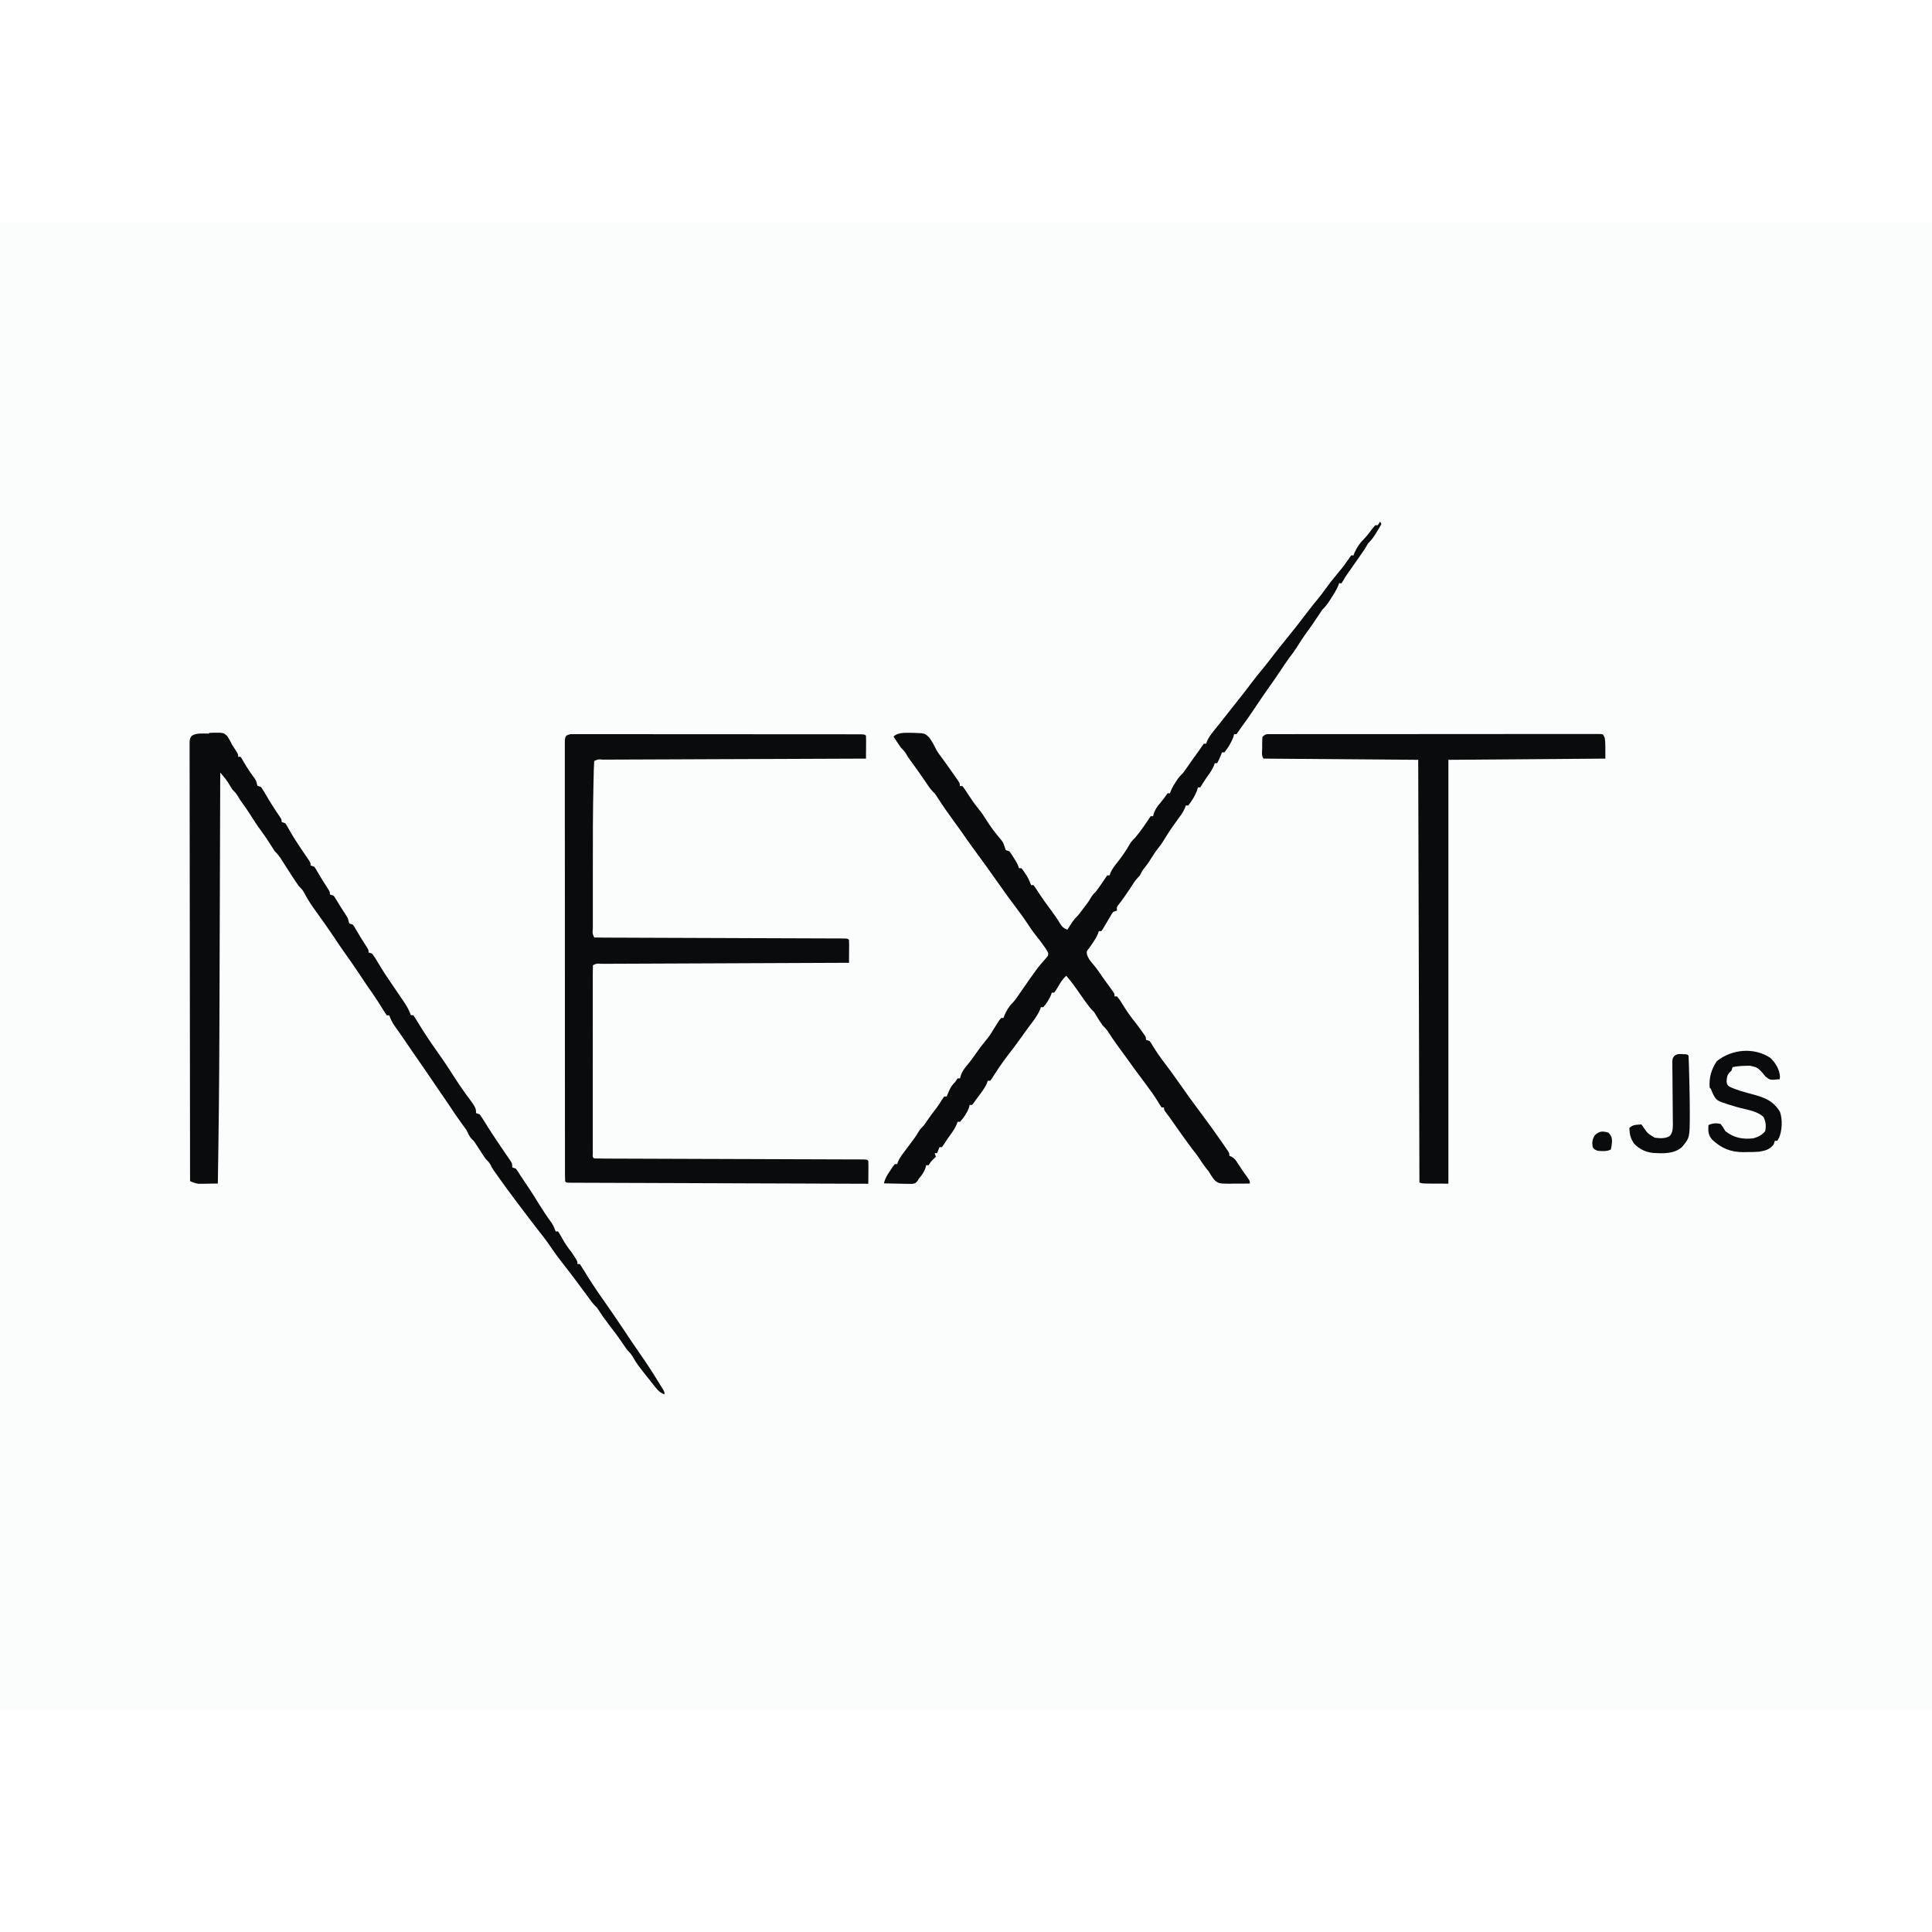 <?xml version="1.0" encoding="UTF-8"?>
<svg version="1.1" viewBox="0 0 1600 1232" width="1280" height="1280" xmlns="http://www.w3.org/2000/svg">
<path transform="translate(0)" d="m0 0h1600v1232h-1600v-1232z" fill="#FBFDFD"/>
<path transform="translate(472 424)" d="m0 0h2.26c0.86-0 1.72-0.01 2.61-0.01 0.95 0 1.9 0.01 2.88 0.01 1-0 2.01-0 3.05-0.01 3.39 0 6.78 0.01 10.2 0.02 2.42 0 4.84-0.01 7.27-0.01 5.9-0 11.8 0 17.7 0.01 6.88 0.01 13.8 0.01 20.6 0.01 12.3 0 24.5 0.01 36.8 0.02 11.9 0.02 23.8 0.02 35.7 0.02h2.22 2.22c13.5 0 27.1 0.01 40.6 0.02h14.4c6.45 0 12.9 0.01 19.4 0.02h7.13c3.23 0 6.45 0.01 9.68 0.02 0.95-0.01 1.91-0.01 2.89-0.01 6.44 0.03 6.44 0.03 7.56 1.14 0.08 1.42 0.1 2.84 0.09 4.25 0 0.86 0 1.71-0.01 2.59-0.01 0.9-0.01 1.8-0.02 2.72-0.01 0.9-0.01 1.81-0.02 2.73-0.01 2.24-0.02 4.47-0.04 6.71-1.16 0-2.31 0.01-3.5 0.01-27.4 0.1-54.7 0.21-82.1 0.32-3.37 0.01-6.73 0.03-10.1 0.04-1.01 0.01-1.01 0.01-2.03 0.01-10.9 0.04-21.7 0.08-32.6 0.12-11.1 0.04-22.3 0.09-33.4 0.14-6.25 0.02-12.5 0.05-18.8 0.07-5.89 0.02-11.8 0.04-17.6 0.07-2.16 0.01-4.33 0.02-6.49 0.02-2.95 0.01-5.89 0.03-8.83 0.04h-2.63c-3.81-0.34-3.81-0.34-6.99 1.16-0.17 2.31-0.26 4.6-0.32 6.92-0.02 0.73-0.04 1.47-0.06 2.23-0.07 2.49-0.12 4.98-0.18 7.48-0.02 0.87-0.04 1.74-0.06 2.64-0.54 22.8-0.54 45.7-0.51 68.6 0 6.04 0 12.1-0.01 18.1v14.1 6.69c0 3.07 0 6.14 0.01 9.21-0.01 0.92-0.01 1.83-0.01 2.78-0.39 3.99-0.39 3.99 1.14 7.34 2.7 0.11 5.38 0.15 8.08 0.15 0.86 0.01 1.72 0.01 2.6 0.01 2.9 0.02 5.79 0.02 8.69 0.03 2.07 0.01 4.14 0.02 6.2 0.02 4.47 0.02 8.93 0.04 13.4 0.05 7.05 0.02 14.1 0.05 21.2 0.08 15 0.06 29.9 0.11 44.9 0.16 16.2 0.05 32.3 0.11 48.4 0.18 7.01 0.03 14 0.05 21 0.07 4.36 0.01 8.71 0.03 13.1 0.05 2.02 0.01 4.05 0.01 6.08 0.02 2.76 0 5.51 0.01 8.27 0.03h2.46c5.51 0.04 5.51 0.04 6.63 1.15 0.08 1.42 0.1 2.84 0.09 4.25 0 0.86 0 1.71-0.01 2.59-0.01 0.9-0.01 1.8-0.02 2.72-0.01 0.9-0.01 1.81-0.02 2.73-0.01 2.24-0.02 4.47-0.04 6.71-1.09 0-2.18 0.01-3.3 0.01-26.4 0.11-52.8 0.21-79.2 0.33-12.8 0.05-25.5 0.11-38.3 0.16-11.1 0.04-22.2 0.09-33.4 0.14-5.9 0.02-11.8 0.05-17.7 0.07-5.54 0.02-11.1 0.04-16.6 0.07-2.04 0.01-4.08 0.02-6.12 0.02-2.77 0.01-5.54 0.03-8.31 0.04h-2.48c-3.63-0.31-3.63-0.31-6.65 1.16-0.1 2.05-0.13 4.1-0.13 6.15 0 0.97 0 0.97-0.01 1.97 0 2.19 0 4.38 0.01 6.57-0.01 1.57-0.01 3.13-0.01 4.7v12.8 13.4c0 7.47 0 15 0.01 22.4 0 8.66 0 17.3-0.01 26v22.2 13.3 12.5c0.01 1.53 0 3.07 0 4.6 0 2.09 0 4.17 0.01 6.26v3.55c-0.17 2.53-0.17 2.53 1.13 3.6 2.9 0.11 5.78 0.15 8.69 0.15 0.92 0.01 1.84 0.01 2.8 0.01 3.11 0.02 6.23 0.02 9.35 0.03 2.22 0.01 4.45 0.02 6.67 0.02 4.81 0.02 9.61 0.04 14.4 0.05 7.59 0.02 15.2 0.05 22.8 0.08 10.6 0.04 21.3 0.07 31.9 0.11h2.05c4.79 0.02 9.58 0.03 14.4 0.05 5.47 0.02 10.9 0.03 16.4 0.05 0.67 0 1.35 0.01 2.04 0.01 11.2 0.03 22.4 0.07 33.7 0.12 7.55 0.03 15.1 0.05 22.6 0.07 4.69 0.01 9.38 0.03 14.1 0.05 2.19 0.01 4.37 0.01 6.55 0.02 2.97 0 5.94 0.01 8.9 0.03h2.66c5.92 0.04 5.92 0.04 7.04 1.15 0.08 1.42 0.1 2.84 0.09 4.25 0 0.86 0 1.71-0.01 2.59-0.01 0.9-0.01 1.8-0.02 2.72-0.01 0.9-0.01 1.81-0.02 2.73-0.01 2.24-0.02 4.47-0.04 6.71-31.8-0.11-63.7-0.21-95.5-0.33-3.75-0.02-7.51-0.03-11.3-0.04-1.12-0.01-1.12-0.01-2.27-0.01-12.1-0.05-24.2-0.09-36.4-0.13-12.4-0.04-24.8-0.08-37.3-0.13-7.68-0.03-15.4-0.05-23-0.08-5.87-0.01-11.8-0.04-17.6-0.06-2.42-0.01-4.83-0.02-7.25-0.02-3.29-0.01-6.57-0.03-9.85-0.04-1.46 0-1.46 0-2.94-0.01-0.88 0-1.75-0.01-2.65-0.01-1.14-0.01-1.14-0.01-2.3-0.01-1.72-0.13-1.72-0.13-2.72-1.13-0.1-1.95-0.13-3.91-0.13-5.87-0.01-1.28-0.01-2.56-0.01-3.88v-4.33c0-1.52 0-3.03-0.01-4.55v-12.6c0-4.51-0.01-9.02-0.01-13.5-0.01-8.85-0.01-17.7-0.01-26.5 0-7.19 0-14.4-0.01-21.6-0.01-20.4-0.01-40.7-0.01-61v-3.33-3.33c0-17.8-0.01-35.7-0.02-53.5-0.02-18.3-0.02-36.6-0.02-54.8 0-10.3-0.01-20.5-0.02-30.8-0.01-8.74-0.01-17.5 0-26.2 0-4.47 0-8.94-0.01-13.4 0-4.08 0-8.17 0.01-12.2 0-1.48 0-2.96-0.01-4.45-0.01-2 0-4.01 0.01-6.01v-3.38c0.29-3.05 0.87-4.42 4.07-4.86z" fill="#0A0B0D"/>
<path transform="translate(1143,248)" d="m0 0 1 2c-1.18 2.23-2.4 4.31-3.75 6.44-0.36 0.58-0.72 1.17-1.09 1.77-1.84 2.93-3.71 5.38-6.16 7.79-1.02 1.65-2.02 3.32-3 5-1.4 2.07-2.82 4.13-4.25 6.19-0.59 0.85-0.59 0.85-1.19 1.71-3 4.31-6.02 8.6-9.05 12.9-1.59 2.27-1.59 2.27-3.08 5-0.47 0.73-0.94 1.47-1.43 2.22h-2c-0.36 1.02-0.36 1.02-0.72 2.05-1.57 3.62-3.57 6.78-5.72 10.1-0.39 0.63-0.79 1.25-1.19 1.88-1.92 2.97-3.85 5.54-6.37 8-1.26 1.81-2.49 3.65-3.69 5.5-2.69 4.1-5.45 8.12-8.37 12.1-3.32 4.51-6.33 9.15-9.3 13.9-1.88 2.92-3.93 5.65-6.05 8.4-2.67 3.61-5.1 7.38-7.58 11.1-3.45 5.19-7.05 10.3-10.6 15.3-3.52 4.98-6.93 10-10.3 15.1-3.69 5.57-7.49 11-11.5 16.4-1.24 1.69-2.43 3.42-3.59 5.17h-2c-0.31 1.21-0.31 1.21-0.62 2.44-1.79 4.61-4.24 8.72-7.38 12.6h-2c-0.29 0.74-0.58 1.49-0.88 2.25-0.94 2.32-1.97 4.53-3.12 6.75h-2c-0.39 1.08-0.39 1.08-0.79 2.19-1.26 2.93-2.77 5.23-4.65 7.81-1.85 2.57-3.59 5.06-5.16 7.81-0.46 0.72-0.92 1.45-1.4 2.19h-2c-0.31 1.21-0.31 1.21-0.62 2.44-1.79 4.61-4.24 8.72-7.38 12.6h-2c-0.25 0.71-0.5 1.43-0.76 2.16-1.37 3.13-3.06 5.55-5.12 8.28-3.43 4.63-6.7 9.3-9.77 14.2-0.61 0.97-1.22 1.94-1.85 2.93-0.57 0.91-1.13 1.82-1.72 2.76-1.78 2.68-1.78 2.68-3.78 5.18-2.05 2.57-3.77 5.2-5.5 8-2.3 3.72-4.76 7.1-7.5 10.5l-1.06 2.12c-0.94 1.88-0.94 1.88-2.36 3.29-2.58 2.59-4.41 5.73-6.39 8.78-3.23 4.92-6.5 9.72-10.2 14.3-1.23 1.64-1.23 1.64-0.96 4.52-0.99 0.33-1.98 0.66-3 1-1.3 1.6-1.3 1.6-2.41 3.6-0.43 0.72-0.87 1.43-1.31 2.18s-0.89 1.5-1.34 2.28c-0.88 1.5-1.77 2.99-2.66 4.48-0.39 0.66-0.78 1.32-1.18 2.01-0.36 0.48-0.73 0.96-1.1 1.45h-2c-0.27 0.73-0.54 1.46-0.81 2.21-1.17 2.74-2.51 4.97-4.19 7.41-0.52 0.76-1.03 1.52-1.56 2.29-0.48 0.69-0.95 1.38-1.44 2.09-2.25 2.73-2.25 2.73-1.86 5.38 1.04 3.16 2.52 5.03 4.67 7.56 3.01 3.55 5.63 7.17 8.19 11.1 0.85 1.2 1.71 2.39 2.58 3.58 0.44 0.6 0.87 1.2 1.33 1.83 0.9 1.24 1.82 2.49 2.73 3.73 3.36 4.64 3.36 4.64 3.36 6.86h2c2.41 2.84 4.29 6.02 6.25 9.19 2.77 4.39 5.74 8.48 8.97 12.5 1.98 2.52 3.86 5.1 5.72 7.71 0.58 0.82 1.17 1.64 1.77 2.49 1.29 2.07 1.29 2.07 1.29 4.07 0.99 0.33 1.98 0.66 3 1 1.4 1.94 1.4 1.94 2.94 4.56 3.1 5.05 6.47 9.78 10.1 14.5 3.84 5.07 7.62 10.2 11.2 15.4 6.03 8.69 12.2 17.2 18.6 25.7 5.89 7.84 11.6 15.8 17.2 23.9 0.58 0.84 1.17 1.69 1.77 2.55 0.55 0.81 1.1 1.62 1.67 2.45 0.49 0.72 0.98 1.44 1.49 2.19 1.07 1.81 1.07 1.81 1.07 3.81 0.6 0.25 1.2 0.5 1.82 0.75 2.55 1.46 3.45 2.77 4.99 5.25 2.81 4.43 5.8 8.69 8.87 12.9 1.32 2.07 1.32 2.07 1.32 4.07-4.36 0.09-8.71 0.09-13.1 0.06-1.23 0.03-2.46 0.06-3.73 0.09-8.99-0.12-8.99-0.12-12.6-3.14-1.76-2.26-3.22-4.52-4.64-7.01-0.68-0.83-1.36-1.65-2.06-2.5-2.3-2.97-4.34-6.07-6.38-9.22-1.73-2.53-3.63-4.89-5.56-7.28-5.44-7.28-10.6-14.7-15.9-22.2-0.49-0.7-0.98-1.4-1.48-2.12-0.46-0.65-0.92-1.31-1.4-1.98-1-1.4-2.04-2.76-3.1-4.12-1.14-1.62-1.14-1.62-1.14-3.62h-2c-1.3-1.84-1.3-1.84-2.88-4.5-3.02-4.89-6.27-9.49-9.74-14.1-6.12-8.06-12-16.2-17.9-24.4-1.95-2.69-3.91-5.37-5.88-8.05-2.88-3.94-5.6-7.96-8.24-12.1-1.3-1.85-2.71-3.3-4.32-4.88-1.97-2.84-3.82-5.7-5.56-8.69-1.28-2.26-1.28-2.26-2.8-3.64-2.05-2.09-3.68-4.35-5.39-6.73-0.7-0.98-1.41-1.95-2.13-2.96-1.96-2.75-3.89-5.52-5.81-8.29-2.6-3.74-5.32-7.25-8.31-10.7-3.67 3.29-5.86 7.52-8.38 11.7-0.53 0.76-1.07 1.52-1.62 2.3h-2c-0.23 0.68-0.45 1.36-0.69 2.06-1.62 3.64-3.64 6.97-6.31 9.94h-2c-0.25 0.7-0.5 1.4-0.75 2.12-2.32 5.34-5.92 9.81-9.42 14.4-2.3 3.1-4.53 6.25-6.77 9.4-3.36 4.73-6.81 9.36-10.4 13.9-4.82 6.26-9.17 12.8-13.4 19.5-0.41 0.54-0.83 1.07-1.26 1.62h-2c-0.25 0.71-0.5 1.42-0.75 2.15-1.39 3.17-3.12 5.64-5.19 8.41-0.69 0.93-1.38 1.86-2.09 2.82-0.65 0.86-1.3 1.73-1.97 2.62-0.81 1.16-0.81 1.16-1.63 2.34-0.45 0.55-0.9 1.1-1.37 1.66h-2c-0.21 0.83-0.41 1.65-0.62 2.5-1.73 4.39-4.15 8.05-7.38 11.5h-2c-0.26 0.72-0.52 1.45-0.79 2.19-1.25 2.9-2.73 5.19-4.59 7.75-2.05 2.86-4.06 5.71-5.93 8.68-0.56 0.79-1.12 1.57-1.69 2.38h-2c-0.99 2.47-0.99 2.47-2 5h-2c0.5 1.49 0.5 1.49 1 3-0.93 0.9-0.93 0.9-1.88 1.81-2.26 2.2-2.26 2.2-4.12 5.19h-2c-0.25 0.89-0.5 1.77-0.75 2.69-1.31 3.46-2.84 5.53-5.25 8.31-0.41 0.7-0.83 1.4-1.26 2.12-1.74 1.88-1.74 1.88-4.47 2.33-1.07-0.02-2.14-0.04-3.25-0.06-1.16-0.01-2.33-0.03-3.53-0.04-1.21-0.03-2.43-0.07-3.68-0.1-1.22-0.02-2.45-0.04-3.71-0.05-3.04-0.05-6.07-0.12-9.1-0.2 0.87-4.03 2.64-6.81 4.94-10.2 0.71-1.08 1.42-2.16 2.15-3.27 0.63-0.82 1.26-1.64 1.91-2.48h2c0.21-0.66 0.41-1.32 0.62-2 1.52-3.3 3.39-5.82 5.59-8.68 2.04-2.64 4.01-5.32 5.98-8.01 0.65-0.89 1.3-1.78 1.98-2.7 1.85-2.57 1.85-2.57 3.38-5.25 1.34-2.18 2.64-3.59 4.45-5.36 1.17-1.61 2.32-3.23 3.44-4.88 1.81-2.63 3.62-5.19 5.62-7.68 2.44-3.07 4.49-6.34 6.57-9.65 0.45-0.59 0.91-1.18 1.37-1.79h2c0.29-0.74 0.58-1.49 0.88-2.25 1.62-3.98 3.01-6.77 6.12-9.75l2-3h2c0.25-0.89 0.5-1.77 0.75-2.69 1.31-3.48 2.82-5.52 5.25-8.31 2.59-3.13 4.95-6.35 7.25-9.69 3.12-4.5 6.46-8.76 9.95-13 1.82-2.35 3.31-4.75 4.8-7.32 1.01-1.61 2.03-3.22 3.06-4.81 0.51-0.79 1.02-1.58 1.54-2.4 0.46-0.59 0.92-1.18 1.4-1.79h2c0.25-0.7 0.5-1.4 0.75-2.12 1.66-3.82 3.69-7.35 6.68-10.3 1.85-1.89 3.26-3.91 4.76-6.1 15.9-23 15.9-23 23.1-31.1 1.86-2.18 1.86-2.18 1.66-4.37-1.33-2.73-2.99-5.04-4.8-7.47-0.69-0.92-1.38-1.85-2.08-2.81-1.36-1.77-2.74-3.52-4.14-5.25-2.05-2.6-3.85-5.28-5.66-8.06-3.51-5.32-7.23-10.4-11.1-15.5-4.6-6.07-9.07-12.2-13.4-18.5-6.91-9.92-14.1-19.7-21.2-29.4-3-4.12-5.93-8.29-8.84-12.5-1.9-2.7-3.83-5.37-5.78-8.03-5.4-7.41-10.7-14.9-15.6-22.6-1.28-1.91-1.28-1.91-2.79-3.32-1.56-1.58-2.75-3.16-3.99-5-0.67-0.98-0.67-0.98-1.35-1.99-0.47-0.69-0.94-1.38-1.42-2.1-3.94-5.81-7.96-11.5-12.2-17.2-1.66-2.33-1.66-2.33-3.19-4.94-1.35-2.19-2.66-3.61-4.47-5.39-1.09-1.54-2.16-3.1-3.19-4.69-0.53-0.81-1.06-1.61-1.6-2.45-0.4-0.61-0.8-1.23-1.21-1.86 4.06-4.06 11.4-2.96 16.8-3.06 9.15 0.28 9.15 0.28 12.7 3.8 2.25 2.91 3.93 6.1 5.53 9.41 1.41 2.76 3.25 5.14 5.13 7.6 3.67 5.04 7.26 10.1 10.8 15.2 0.44 0.62 0.87 1.25 1.32 1.89 2.68 3.87 2.68 3.87 2.68 6.11h2c1.16 1.37 1.16 1.37 2.43 3.29 0.46 0.69 0.93 1.39 1.41 2.1 0.49 0.74 0.97 1.48 1.47 2.23 3.94 5.96 3.94 5.96 8.33 11.6 2.2 2.62 3.97 5.21 5.74 8.12 3.85 6.18 8.18 11.9 12.9 17.4 1.69 2.31 1.69 2.31 2.75 5.56 0.31 0.91 0.62 1.82 0.94 2.75 0.99 0.33 1.98 0.66 3 1 1.79 2.4 1.79 2.4 3.62 5.38 0.62 0.97 1.23 1.95 1.86 2.96 1.52 2.66 1.52 2.66 2.52 5.66h2c1.44 1.79 1.44 1.79 3 4.19 0.52 0.77 1.03 1.55 1.56 2.35 1.42 2.43 2.47 4.83 3.44 7.46h2c1.22 1.64 2.35 3.34 3.44 5.06 3.7 5.7 7.63 11.2 11.7 16.6 2.44 3.3 4.73 6.59 6.81 10.1 2.05 3.17 2.78 3.79 6.06 5.19 0.4-0.61 0.8-1.23 1.21-1.86 0.53-0.81 1.06-1.62 1.6-2.45 0.52-0.8 1.05-1.6 1.58-2.43 1.43-2.01 2.87-3.53 4.61-5.26 1.52-1.94 3.02-3.9 4.5-5.88 1.16-1.54 1.16-1.54 2.34-3.11 2.15-2.9 2.15-2.9 3.75-5.71 1.32-2.15 2.62-3.55 4.41-5.3 1.22-1.65 2.4-3.31 3.56-5 0.6-0.87 1.2-1.73 1.82-2.62 1.22-1.79 2.42-3.58 3.62-5.38h2c0.35-1.05 0.35-1.05 0.7-2.11 1.55-3.45 3.69-6.17 6.05-9.08 3.75-4.73 7.05-9.5 10-14.8 1.24-2 2.54-3.42 4.25-5.02 4.79-5.64 8.9-11.8 13-18h2c0.37-1.33 0.37-1.33 0.75-2.69 1.31-3.48 2.82-5.52 5.25-8.31 2.12-2.62 4.13-5.19 6-8h2c0.4-1.09 0.4-1.09 0.82-2.21 1.15-2.72 2.47-4.97 4.12-7.41 0.5-0.76 1.01-1.52 1.52-2.29 1.4-1.91 2.88-3.43 4.54-5.09 1.09-1.48 2.15-2.98 3.19-4.5 3.29-4.77 6.68-9.47 10.1-14.2 1.27-1.76 2.5-3.55 3.7-5.35h2c0.34-1.04 0.34-1.04 0.69-2.1 1.6-3.54 3.81-6.35 6.25-9.34 0.99-1.24 1.99-2.48 2.98-3.73 0.51-0.63 1.02-1.26 1.55-1.92 2.43-3.03 4.82-6.1 7.22-9.16 3.12-3.98 6.26-7.94 9.43-11.9 2.86-3.55 5.6-7.16 8.32-10.8 3.62-4.86 7.4-9.56 11.3-14.2 2.84-3.49 5.56-7.06 8.29-10.6 3.42-4.47 6.95-8.84 10.5-13.2 5.64-6.9 11.1-13.9 16.5-21 6.2-8.06 6.2-8.06 9.44-11.9 2.34-2.76 4.44-5.68 6.56-8.62 2.86-3.97 5.83-7.77 9-11.5 5.47-6.61 5.47-6.61 10.4-13.6 0.53-0.79 1.07-1.57 1.62-2.38h2c0.34-1.02 0.34-1.02 0.69-2.06 1.88-4.21 4.42-8.08 7.72-11.3 2.88-2.92 5.25-6.28 7.75-9.53 0.61-0.69 1.21-1.37 1.84-2.08h2l2-3z" fill="#0A0B0D"/>
<path transform="translate(173 423)" d="m0 0c1.18-0.06 2.35-0.12 3.56-0.19 8.49-0.11 8.49-0.11 11.7 2.84 1.54 2.31 2.75 4.6 3.94 7.1 0.94 1.49 1.89 2.97 2.87 4.44 2.13 3.31 2.13 3.31 2.13 5.56h2c1.26 1.84 1.26 1.84 2.69 4.37 2.7 4.69 5.68 9.05 8.89 13.4 1.42 2.23 1.42 2.23 1.93 4.46 0.16 0.58 0.32 1.17 0.49 1.77 0.99 0.33 1.98 0.66 3 1 1.5 2.25 2.86 4.46 4.19 6.81 3.56 6.15 7.33 12 11.4 17.9 1.44 2.29 1.44 2.29 1.44 4.29 1.48 0.5 1.48 0.5 3 1 1.61 2.41 1.61 2.41 3.31 5.5 3.01 5.35 6.23 10.4 9.69 15.5 1.46 2.14 2.92 4.29 4.37 6.44 0.69 1.01 1.38 2.02 2.09 3.06 1.54 2.5 1.54 2.5 1.54 4.5 1.48 0.5 1.48 0.5 3 1 1.36 1.9 1.36 1.9 2.75 4.37 2.81 4.91 5.82 9.65 8.93 14.4 1.32 2.25 1.32 2.25 1.32 4.25 0.99 0.33 1.98 0.66 3 1 1.14 1.46 1.14 1.46 2.25 3.37 2.64 4.46 5.45 8.79 8.29 13.1 1.46 2.52 1.46 2.52 1.97 4.79 0.24 0.85 0.24 0.85 0.49 1.73 0.99 0.33 1.98 0.66 3 1 1.36 1.9 1.36 1.9 2.75 4.37 2.81 4.91 5.82 9.65 8.93 14.4 1.32 2.25 1.32 2.25 1.32 4.25 0.99 0.33 1.98 0.66 3 1 1.93 2.6 3.57 5.27 5.2 8.06 3.16 5.39 6.55 10.6 10.1 15.7 3.65 5.27 7.26 10.6 10.8 15.9 0.71 1.09 1.43 2.19 2.16 3.32 1.56 2.63 2.75 5.12 3.78 7.99h2c1.6 2.37 3.1 4.73 4.56 7.19 4.56 7.47 9.38 14.7 14.4 21.8 1.27 1.81 2.54 3.62 3.81 5.44 0.52 0.74 1.04 1.48 1.58 2.24 3.02 4.36 5.92 8.79 8.75 13.3 3.22 5.07 6.52 10 10.1 14.9 8.75 11.8 8.75 11.8 8.75 16.2 0.99 0.33 1.98 0.66 3 1 1.46 2.02 2.77 4 4.06 6.13 0.8 1.28 1.6 2.56 2.41 3.84 0.41 0.66 0.83 1.33 1.25 2.01 2.06 3.26 4.2 6.45 6.34 9.65 0.41 0.62 0.83 1.24 1.25 1.88 2.02 3.01 4.04 6.01 6.1 9 0.73 1.07 1.46 2.14 2.21 3.24 0.65 0.94 1.31 1.89 1.98 2.86 1.4 2.39 1.4 2.39 1.4 5.39 0.99 0.33 1.98 0.66 3 1 1.43 1.97 2.71 3.94 4 6 0.99 1.5 1.99 3 3 4.5l3 4.5c0.62 0.92 1.24 1.85 1.88 2.8 2.39 3.61 4.66 7.27 6.93 11 3.42 5.52 6.95 10.9 10.8 16.1 1.49 2.28 2.45 4.55 3.38 7.11h2c1.2 1.85 2.31 3.76 3.37 5.69 2.27 4.1 4.65 7.69 7.63 11.3 0.94 1.38 1.86 2.77 2.75 4.19 0.64 1.01 0.64 1.01 1.29 2.04 0.96 1.77 0.96 1.77 0.96 3.77h2c1.16 1.76 2.3 3.52 3.38 5.33 4.93 8.15 10.2 16.1 15.7 23.9 2.58 3.65 5.11 7.33 7.65 11 0.46 0.67 0.92 1.35 1.4 2.04 2.67 3.88 5.3 7.78 7.91 11.7 6.78 10.2 6.78 10.2 13.8 20.4 5.3 7.54 10.3 15.2 15.1 23.1 0.75 1.21 0.75 1.21 1.52 2.44 0.47 0.76 0.93 1.52 1.41 2.3 0.42 0.69 0.85 1.38 1.28 2.08 0.92 1.74 0.92 1.74 0.92 3.74-3.07-1.34-4.87-2.71-6.96-5.31-0.8-0.99-0.8-0.99-1.61-2-0.56-0.7-1.11-1.4-1.68-2.13-0.58-0.72-1.15-1.43-1.74-2.17-10.8-13.6-10.8-13.6-14.5-20-1.35-2.19-2.66-3.59-4.47-5.39-1.38-1.94-2.73-3.9-4.07-5.87-3.61-5.33-7.43-10.4-11.4-15.5-2.96-3.82-5.7-7.73-8.28-11.8-1.18-1.81-1.18-1.81-2.64-3.16-1.74-1.77-3.16-3.62-4.62-5.63-0.57-0.78-1.14-1.56-1.73-2.37-0.6-0.83-1.2-1.66-1.83-2.51-6.29-8.6-12.7-17.1-19.3-25.5-4.26-5.38-8.18-11-12-16.6-1.94-2.78-3.98-5.4-6.11-8.02-5.67-7.3-11.3-14.6-16.8-22-1.44-1.93-2.89-3.85-4.34-5.77-4.54-5.99-8.95-12-13.3-18.2-0.52-0.73-1.04-1.46-1.58-2.21-0.73-1.04-0.73-1.04-1.48-2.1-0.43-0.62-0.87-1.23-1.32-1.87-1.18-1.82-1.18-1.82-2.15-3.86-1.1-2.09-2.34-3.33-4.03-4.96-0.83-1.13-1.62-2.29-2.38-3.47-0.43-0.65-0.85-1.31-1.29-1.98-0.89-1.37-1.78-2.73-2.66-4.1-0.43-0.65-0.86-1.31-1.3-1.98-0.38-0.59-0.77-1.19-1.16-1.8-1.18-1.72-1.18-1.72-2.77-3.21-2.12-2.15-3.11-4.76-4.44-7.46-1.19-1.74-2.42-3.44-3.69-5.13-3.57-4.82-6.93-9.75-10.2-14.8-2.19-3.29-4.44-6.55-6.7-9.8-2.49-3.58-4.96-7.17-7.37-10.8-5.09-7.68-10.4-15.2-15.7-22.8-2.6-3.71-5.14-7.47-7.63-11.2-1.31-1.95-2.64-3.87-3.99-5.78-0.4-0.57-0.8-1.15-1.22-1.74-1.17-1.65-2.34-3.31-3.52-4.96-1.71-2.65-2.92-5.05-3.95-8.02h-2c-1.45-2.04-2.77-4.06-4.07-6.19-0.81-1.3-1.62-2.59-2.44-3.89-0.62-0.99-0.62-0.99-1.26-2-2.52-3.93-5.24-7.74-7.92-11.6-2.47-3.55-4.86-7.16-7.25-10.8-3.7-5.58-7.53-11.1-11.4-16.5-3.37-4.69-6.58-9.47-9.76-14.3-3.8-5.71-7.79-11.3-11.8-16.9-0.53-0.73-1.05-1.47-1.59-2.23-1.04-1.45-2.09-2.9-3.13-4.35-3.07-4.31-5.73-8.67-8.17-13.4-1.2-2-2.5-3.37-4.18-4.97-1.25-1.75-2.45-3.52-3.63-5.31-1.04-1.59-1.04-1.59-2.11-3.21-1.58-2.41-3.13-4.84-4.68-7.28-0.6-0.94-0.6-0.94-1.21-1.9-0.78-1.22-1.55-2.44-2.31-3.67-1.82-2.86-3.65-5.27-6.06-7.63-1.1-1.64-2.16-3.31-3.19-5-2.47-3.95-5.04-7.76-7.81-11.5-3.31-4.48-6.32-9.07-9.27-13.8-2.27-3.56-4.7-6.99-7.15-10.4-1.58-2.29-1.58-2.29-3.1-4.89-1.35-2.18-2.67-3.63-4.48-5.4-1.25-1.89-2.38-3.82-3.53-5.77-1.27-1.92-2.59-3.61-4.06-5.37-0.8-0.94-1.59-1.89-2.41-2.86-0.01 0.82-0.01 0.82-0.01 1.67-0.1 32.9-0.21 65.9-0.32 98.8-0.02 4-0.03 8-0.04 12-0.01 0.79-0.01 1.59-0.01 2.41-0.05 12.7-0.09 25.4-0.13 38.1-0.04 13.1-0.08 26.3-0.13 39.4-0.03 7.33-0.05 14.7-0.07 22-0.12 41.9-0.59 83.7-1.29 126-2.9 0.05-5.79 0.09-8.69 0.13-0.82 0.01-1.63 0.03-2.47 0.05-0.8 0-1.6 0.01-2.42 0.02-0.72 0.01-1.45 0.02-2.2 0.03-2.67-0.28-4.78-1.15-7.22-2.23-0.07-46.7-0.12-93.4-0.16-140 0-5.51 0-11-0.01-16.5v-3.33c-0.01-17.8-0.04-35.6-0.06-53.3-0.03-18.2-0.05-36.5-0.05-54.7-0.01-11.3-0.02-22.5-0.05-33.8-0.01-7.71-0.02-15.4-0.01-23.1 0-4.46 0-8.91-0.02-13.4-0.01-4.07-0.02-8.14-0.01-12.2 0.01-1.48 0-2.96-0.01-4.44-0.01-2 0-4 0.01-6 0-1.11 0-2.23-0.01-3.37 0.38-2.73 0.38-2.73 1.74-4.58 3.93-2.75 9.83-1.84 14.4-1.9z" fill="#0A0B0D"/>
<path transform="translate(1052 424)" d="m0 0c1.47-0.01 1.47-0.01 2.96-0.02 1.09 0.01 2.17 0.01 3.28 0.01 1.15 0 2.29 0 3.47-0.01 3.18-0.01 6.37-0.01 9.55 0 3.43 0 6.86-0.01 10.3-0.02 6.73-0.01 13.4-0.01 20.2-0.01h16.4 2.35c1.58-0.01 3.16-0.01 4.73-0.01 14.8-0.01 29.6-0.01 44.4 0 13.6 0.01 27.1-0.01 40.7-0.03 13.9-0.01 27.8-0.02 41.7-0.02 7.81 0 15.6 0 23.4-0.01 6.65-0.02 13.3-0.02 20-0.01 3.39 0.01 6.79 0.01 10.2 0 3.67-0.01 7.35 0 11 0.01 1.08-0.01 2.16-0.01 3.28-0.02 1.47 0.01 1.47 0.01 2.96 0.02h2.58c0.67 0.12 1.34 0.25 2.04 0.37 2 3 2 3 2 20l-130 1v351c-22 0-22 0-24-1l-1-350-128-1c-2.1-2.1-1.19-6.54-1.19-9.43-0.01-0.79-0.03-1.58-0.04-2.4 0-2.05 0.1-4.11 0.23-6.17 2.48-2.48 3.19-2.25 6.61-2.25z" fill="#0A0B0D"/>
<path transform="translate(1466 692)" d="m0 0c4.3 3.9 7.77 9.75 8.09 15.6-0.05 0.71-0.1 1.42-0.16 2.15-8.01 0.79-8.01 0.79-11.8-2.18-1.11-1.4-1.11-1.4-2.25-2.82-4.39-4.72-4.39-4.72-10.5-6.13-4.95 0.01-9.66 0.08-14.5 1.13l-1 3c-0.49 0.44-0.99 0.87-1.5 1.32-2.17 2.44-2.3 4.47-2.5 7.68 0.35 2.29 0.35 2.29 2 4 6.46 3.14 13.3 4.83 20.2 6.67 9.72 2.66 16.4 5.4 21.9 14.1 2.36 6.05 1.98 15.7-0.62 21.7-0.49 0.85-0.99 1.69-1.5 2.56h-2c-0.49 1.49-0.49 1.49-1 3-3.2 4.24-6.97 5.15-12 6-3.48 0.29-6.94 0.33-10.4 0.32-0.89 0.01-1.78 0.03-2.7 0.05-10.6 0-18.1-3.14-25.9-10.4-3.26-3.95-3.29-6.94-3-12 3.22-1.61 6.53-1.74 10-1 2.13 2.75 2.13 2.75 4 6 7.19 5.63 14.1 6.86 23 6 4.01-1.05 7.38-2.72 10-6 0.9-4.3 0.53-7.99-1.5-11.9-5.22-4.44-12-5.58-18.5-7.13-2.35-0.6-4.68-1.27-7-2-1.04-0.3-2.08-0.6-3.15-0.92-10.1-3.32-10.1-3.32-13.1-8.83-0.6-1.4-1.19-2.82-1.75-4.25l-1-1c-0.58-8.14 1.31-15.2 6-22 12.5-9.84 30.5-11.6 44.1-2.75z" fill="#0A0B0D"/>
<path transform="translate(1393 689)" d="m0 0c0.8 0.02 1.59 0.03 2.41 0.05 1.97 0.2 1.97 0.2 2.97 1.2 0.16 2.54 0.25 5.05 0.31 7.59 0.02 0.78 0.04 1.56 0.06 2.37 0.05 1.66 0.09 3.33 0.13 4.99 0.06 2.48 0.12 4.97 0.19 7.45 0.2 7.97 0.34 15.9 0.35 23.9v2.06c-0.05 19.7-0.05 19.7-6.57 27.4-6.5 5.71-15.2 5.23-23.4 4.84-6.51-0.62-11.5-2.95-16.1-7.66-3.1-4.44-3.74-7.67-4-13 3-3.01 5.82-2.6 10-3 0.37 0.54 0.75 1.09 1.13 1.64 3.99 5.81 3.99 5.81 9.87 9.36 4.35 0.5 8.3 0.92 12.2-1.21 2.73-2.79 2.72-5.77 2.86-9.57-0.02-1.01-0.03-2.02-0.04-3.06-0.01-1.16-0.02-2.31-0.03-3.49-0.01-1.24-0.03-2.47-0.04-3.74-0.02-2.61-0.04-5.23-0.05-7.84-0.03-4.12-0.07-8.24-0.12-12.4-0.04-3.97-0.06-7.95-0.08-11.9-0.02-1.23-0.04-2.47-0.06-3.75 0-1.71 0-1.71-0.01-3.46-0.01-1.01-0.02-2.02-0.03-3.06 0.36-2.53 0.36-2.53 1.74-4.36 2.17-1.57 3.59-1.51 6.24-1.42z" fill="#0A0B0D"/>
<path transform="translate(1332,754)" d="m0 0c2.29 2.37 2.99 4 3.02 7.3-0.2 2.31-0.4 4.46-1.02 6.7-3.45 1.73-7.22 1.36-11 1-2.56-1.06-2.56-1.06-4-3-0.62-4.2-0.47-6.26 1.81-9.88 3.64-3.53 6.47-3.5 11.2-2.12z" fill="#0A0B0D"/>
</svg>
